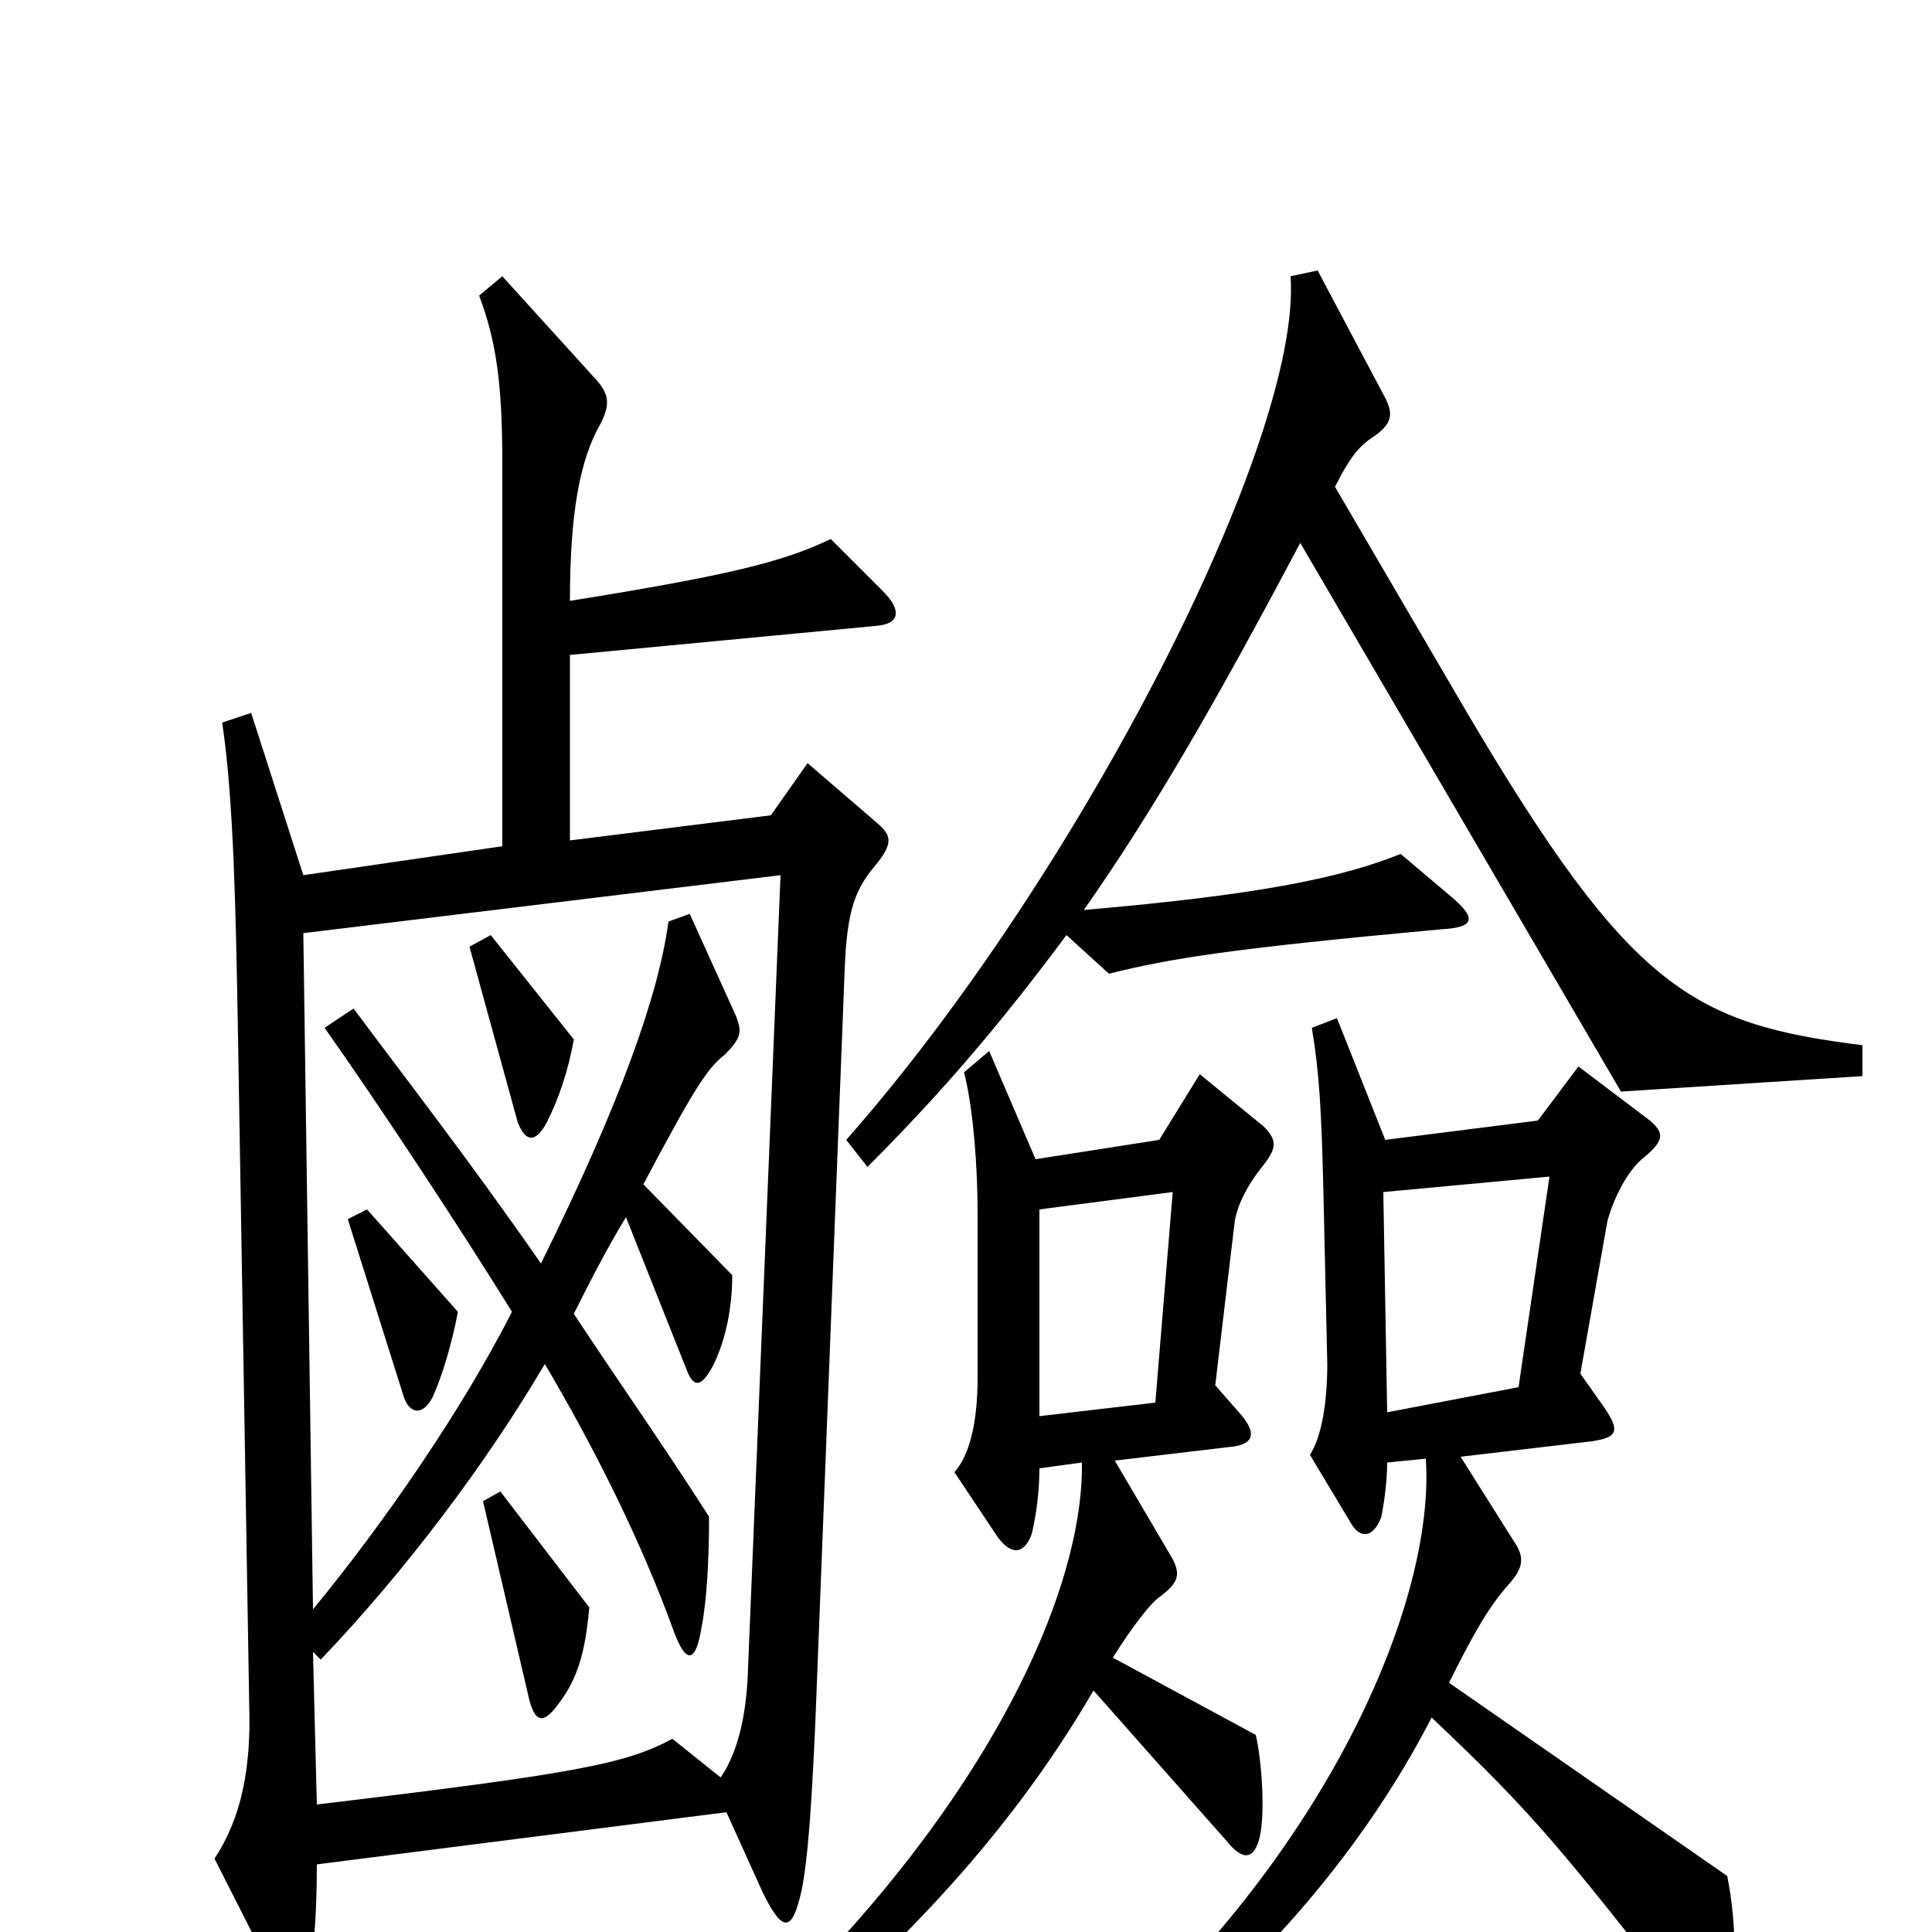 <svg xmlns="http://www.w3.org/2000/svg" viewBox="0 -1000 1000 1000">
	<path fill="#000000" d="M964 -443V-459C876 -470 844 -488 760 -630L691 -748C698 -762 703 -769 711 -774C721 -781 721 -786 717 -794L682 -860L668 -857C674 -772 558 -546 438 -410L449 -396C490 -437 520 -473 552 -516L574 -496C606 -504 637 -509 746 -519C764 -520 764 -525 751 -536L725 -558C695 -546 654 -537 561 -529C596 -579 628 -634 673 -719L839 -435ZM457 -694L430 -721C405 -709 376 -702 295 -689C295 -734 300 -762 311 -781C316 -791 315 -796 309 -803L260 -857L248 -847C257 -823 260 -801 260 -760V-562L157 -547L130 -631L115 -626C121 -586 122 -527 123 -475L129 -117C130 -85 125 -59 111 -38L143 25C150 38 155 36 159 25C162 16 164 -6 164 -35L376 -62L395 -20C405 0 410 1 415 -22C418 -37 420 -63 422 -108L437 -493C438 -525 441 -538 453 -552C463 -564 461 -568 454 -574L418 -605L399 -578L295 -565V-661L453 -676C467 -677 466 -685 457 -694ZM654 -397C661 -406 661 -410 654 -417L621 -444L600 -410L536 -400L512 -456L499 -445C504 -425 506 -395 506 -372V-287C506 -264 502 -247 494 -238L516 -205C523 -195 530 -195 534 -206C536 -214 538 -227 538 -240L560 -243C561 -172 505 -55 382 57L392 70C459 15 520 -46 566 -125L635 -47C643 -37 649 -37 652 -49C655 -62 653 -89 650 -102L576 -142C586 -158 596 -171 601 -174C610 -181 611 -185 607 -193L577 -244L636 -251C648 -252 651 -257 643 -267L629 -283L639 -367C640 -375 645 -386 654 -397ZM894 44C899 23 899 -4 894 -29L750 -129C761 -151 770 -168 781 -180C788 -188 789 -193 785 -200L756 -246L824 -254C837 -256 839 -259 830 -272L818 -289L832 -368C835 -379 842 -394 851 -401C862 -410 861 -414 854 -420L817 -448L796 -420L717 -410L692 -473L679 -468C683 -444 684 -424 685 -383L687 -294C687 -274 684 -256 678 -247L699 -212C704 -203 711 -204 715 -215C716 -220 718 -232 718 -243L738 -245C743 -171 687 -39 564 67L575 79C648 25 705 -41 741 -111C795 -60 809 -42 878 46C887 57 891 55 894 44ZM802 -391L786 -282L718 -269L716 -383ZM607 -383L598 -274L538 -267V-374ZM404 -547L387 -132C386 -112 382 -93 373 -80L348 -100C324 -87 298 -82 164 -66L162 -145L166 -141C210 -187 252 -243 282 -294C308 -250 332 -202 349 -155C355 -139 360 -139 363 -157C366 -172 367 -194 367 -215C342 -254 318 -288 297 -320C307 -340 316 -357 324 -370L355 -292C359 -281 363 -282 369 -293C376 -307 379 -324 379 -340L333 -387C359 -436 366 -447 375 -454C384 -463 384 -466 381 -474L357 -527L346 -523C341 -486 322 -431 280 -346C244 -398 209 -443 183 -478L168 -468C197 -427 239 -363 265 -321C239 -270 199 -212 162 -167L157 -517ZM297 -462L254 -516L243 -510L268 -419C272 -409 277 -408 283 -419C289 -431 294 -445 297 -462ZM237 -321L190 -374L180 -369L209 -277C212 -268 219 -267 224 -277C229 -288 234 -305 237 -321ZM305 -168L259 -228L250 -223L274 -120C277 -109 281 -107 289 -118C299 -131 303 -145 305 -168Z"/>
</svg>
